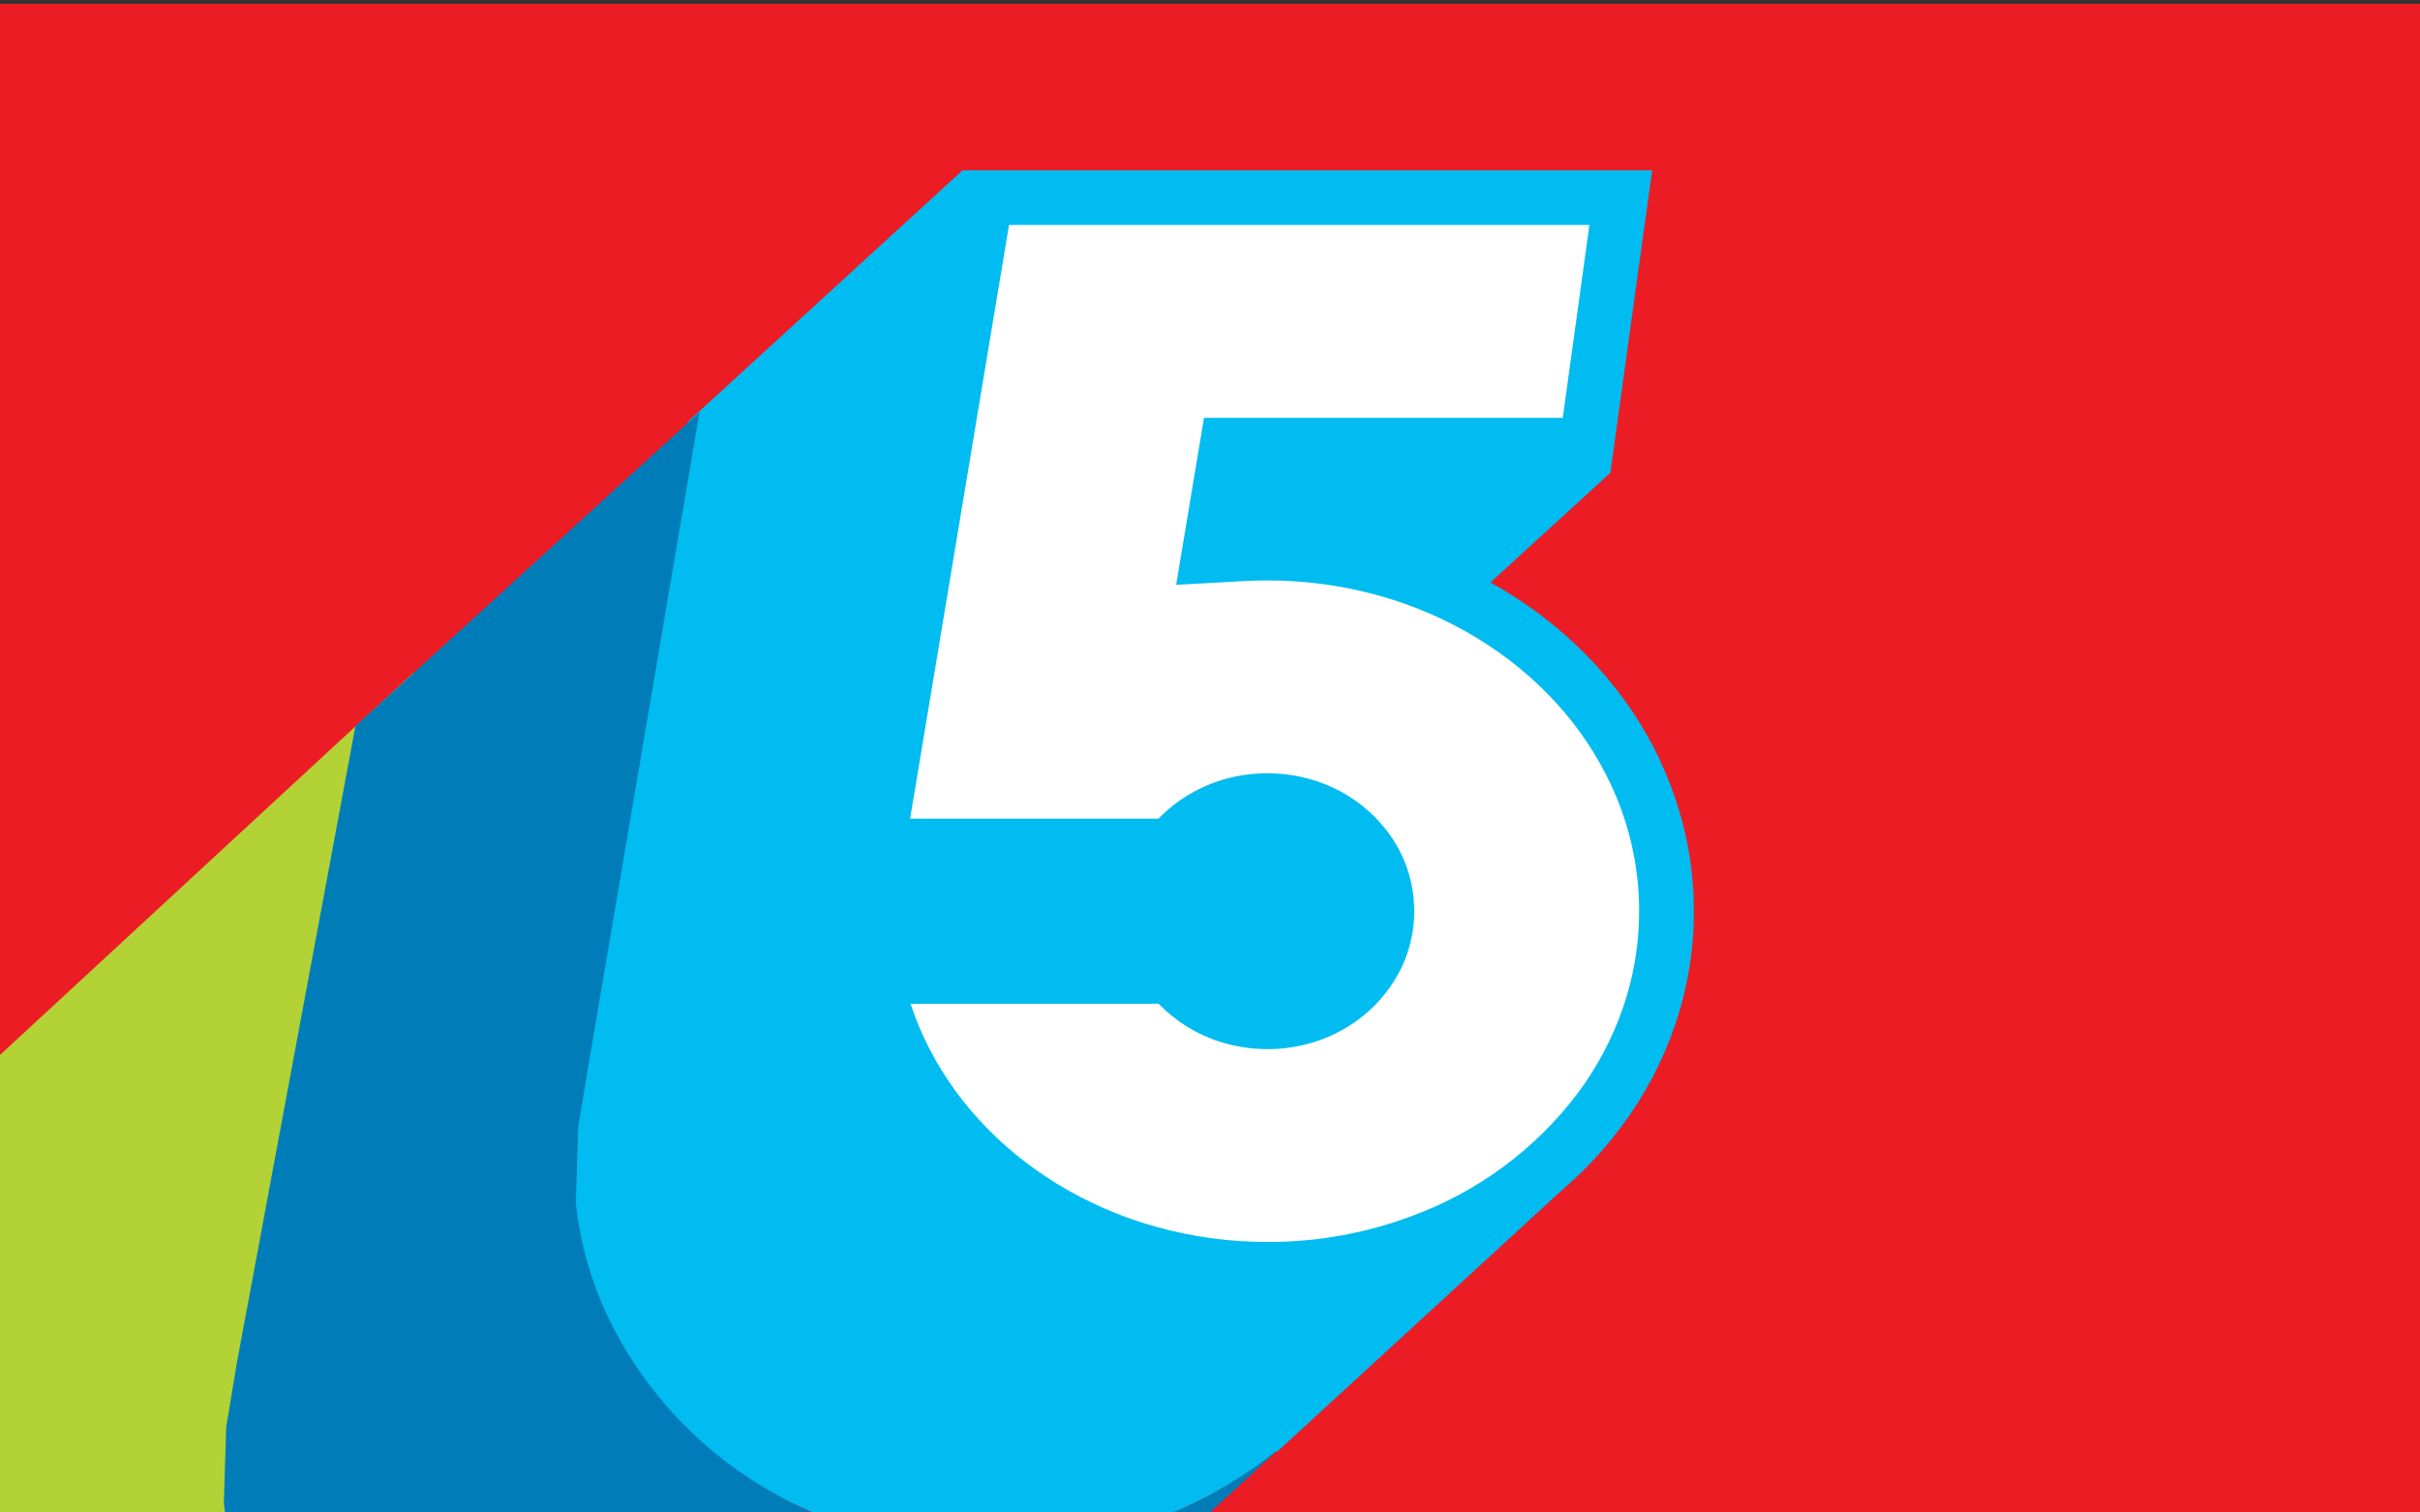 <svg width="640" height="400" viewBox="0 0 640 400" fill="none" xmlns="http://www.w3.org/2000/svg">
<rect x="0" y="0" width="640" height="400" fill="#333333" stroke="none"/>
<g clip-path="url(#clip0)">
<path d="M640 1H0V402H640V1Z" fill="#EC1C24"/>
<path d="M78.2 383.5L78.82 363.5L81.64 346.58L109.72 178H109.26L0 279V401H81.83C80.059 395.297 78.843 389.437 78.2 383.5Z" fill="#B2D235"/>
<path d="M307.63 401H318.9L337.49 383.92L337.34 383.85C328.352 391.023 318.337 396.804 307.63 401Z" fill="#007DB9"/>
<path d="M439.12 201.28C430.52 182.93 416.28 167.43 398.3 156.44C396.94 155.61 395.56 154.82 394.16 154.04L425.88 125.04L436.94 45.04H254.56L181.91 111.54L170.83 178L153.74 280.58L150.92 297.5L150.3 317.5C151.423 327.799 154.241 337.841 158.64 347.22C167.24 365.57 181.48 381.06 199.46 392.06C205.193 395.55 211.215 398.541 217.46 401H307.65C318.356 396.804 328.372 391.023 337.36 383.85L337.51 383.92L337.68 384L412.28 315.47C414.58 313.47 416.8 311.47 418.91 309.38C422.435 305.858 425.703 302.089 428.69 298.1C434.788 289.98 439.582 280.958 442.9 271.36C450.794 248.422 449.431 223.309 439.1 201.36L439.12 201.28Z" fill="#00BCF1"/>
<path d="M388.39 172.65C380.652 167.942 372.304 164.318 363.58 161.88C354.352 159.297 344.813 157.992 335.23 158H335.16C333.31 158 331.41 158.05 329.37 158.17L305.7 159.46L309.59 136.07L312 121.88L314.6 106H409.33L415.13 64H270.66L246 212H304.55C306.75 209.922 309.164 208.082 311.75 206.51C315.197 204.401 318.919 202.779 322.81 201.69C332.236 199.066 342.252 199.507 351.41 202.95C359.049 205.857 365.714 210.858 370.64 217.38C373.118 220.684 375.065 224.355 376.41 228.26C377.82 232.359 378.536 236.665 378.53 241C378.53 246.708 377.281 252.346 374.87 257.52C371.334 264.952 365.699 271.185 358.66 275.45C355.21 277.553 351.489 279.175 347.6 280.27C338.174 282.894 328.158 282.453 319 279.01C313.65 276.974 308.748 273.913 304.57 270H247.31C247.69 270.89 248.08 271.78 248.5 272.66C255.45 287.5 267 300.19 282 309.35C289.735 314.057 298.08 317.681 306.8 320.12C316.038 322.704 325.587 324.009 335.18 324H335.25C347.919 324.004 360.483 321.707 372.33 317.22C388.662 311.138 402.935 300.548 413.49 286.68C418.417 280.138 422.3 272.872 425 265.14C431.311 246.86 430.234 226.838 422 209.34C415 194.5 403.37 181.81 388.39 172.65Z" fill="#B2D235"/>
<path d="M393.35 164.55C384.871 159.386 375.722 155.412 366.16 152.74C356.07 149.913 345.639 148.487 335.16 148.5C333.16 148.5 331.06 148.56 328.85 148.68L317.01 149.33L322.65 115.5H417.65L426.08 54.5H262.61L234.79 221.5H308.62C310.921 218.79 313.642 216.467 316.68 214.62C319.398 212.967 322.328 211.692 325.39 210.83C332.856 208.762 340.785 209.112 348.04 211.83C353.974 214.08 359.157 217.95 363 223C364.898 225.529 366.39 228.34 367.42 231.33C369.905 238.602 369.483 246.553 366.24 253.52C363.502 259.245 359.15 264.045 353.72 267.33C351 268.988 348.066 270.266 345 271.13C337.537 273.198 329.611 272.847 322.36 270.13C317.042 268.103 312.315 264.779 308.61 260.46H234.21C235.552 266.033 237.452 271.457 239.88 276.65C247.63 293.18 260.48 307.28 277.05 317.41C285.528 322.576 294.678 326.55 304.24 329.22C314.33 332.048 324.761 333.474 335.24 333.46C349.073 333.496 362.794 330.988 375.72 326.06C393.729 319.334 409.461 307.638 421.09 292.33C426.599 284.996 430.931 276.848 433.93 268.18C441.031 247.565 439.801 224.991 430.5 205.27C422.77 188.78 409.92 174.68 393.35 164.55Z" fill="white" stroke="#00BCF1" stroke-width="10" stroke-miterlimit="10"/>
<path d="M217.05 401C211.659 398.73 206.448 396.056 201.46 393C183.736 382.327 169.54 366.678 160.64 348C156.238 338.587 153.42 328.511 152.3 318.18L152.92 298.11L155.74 281.11L185 109L94 192L62.64 360.44L59.82 377.44L59.2 397.51C59.32 398.69 59.49 399.85 59.66 401.02L217.05 401Z" fill="#007DB9"/>
</g>
<defs>
<clipPath id="clip0">
<rect width="640" height="400" fill="white"/>
</clipPath>
</defs>
</svg>

